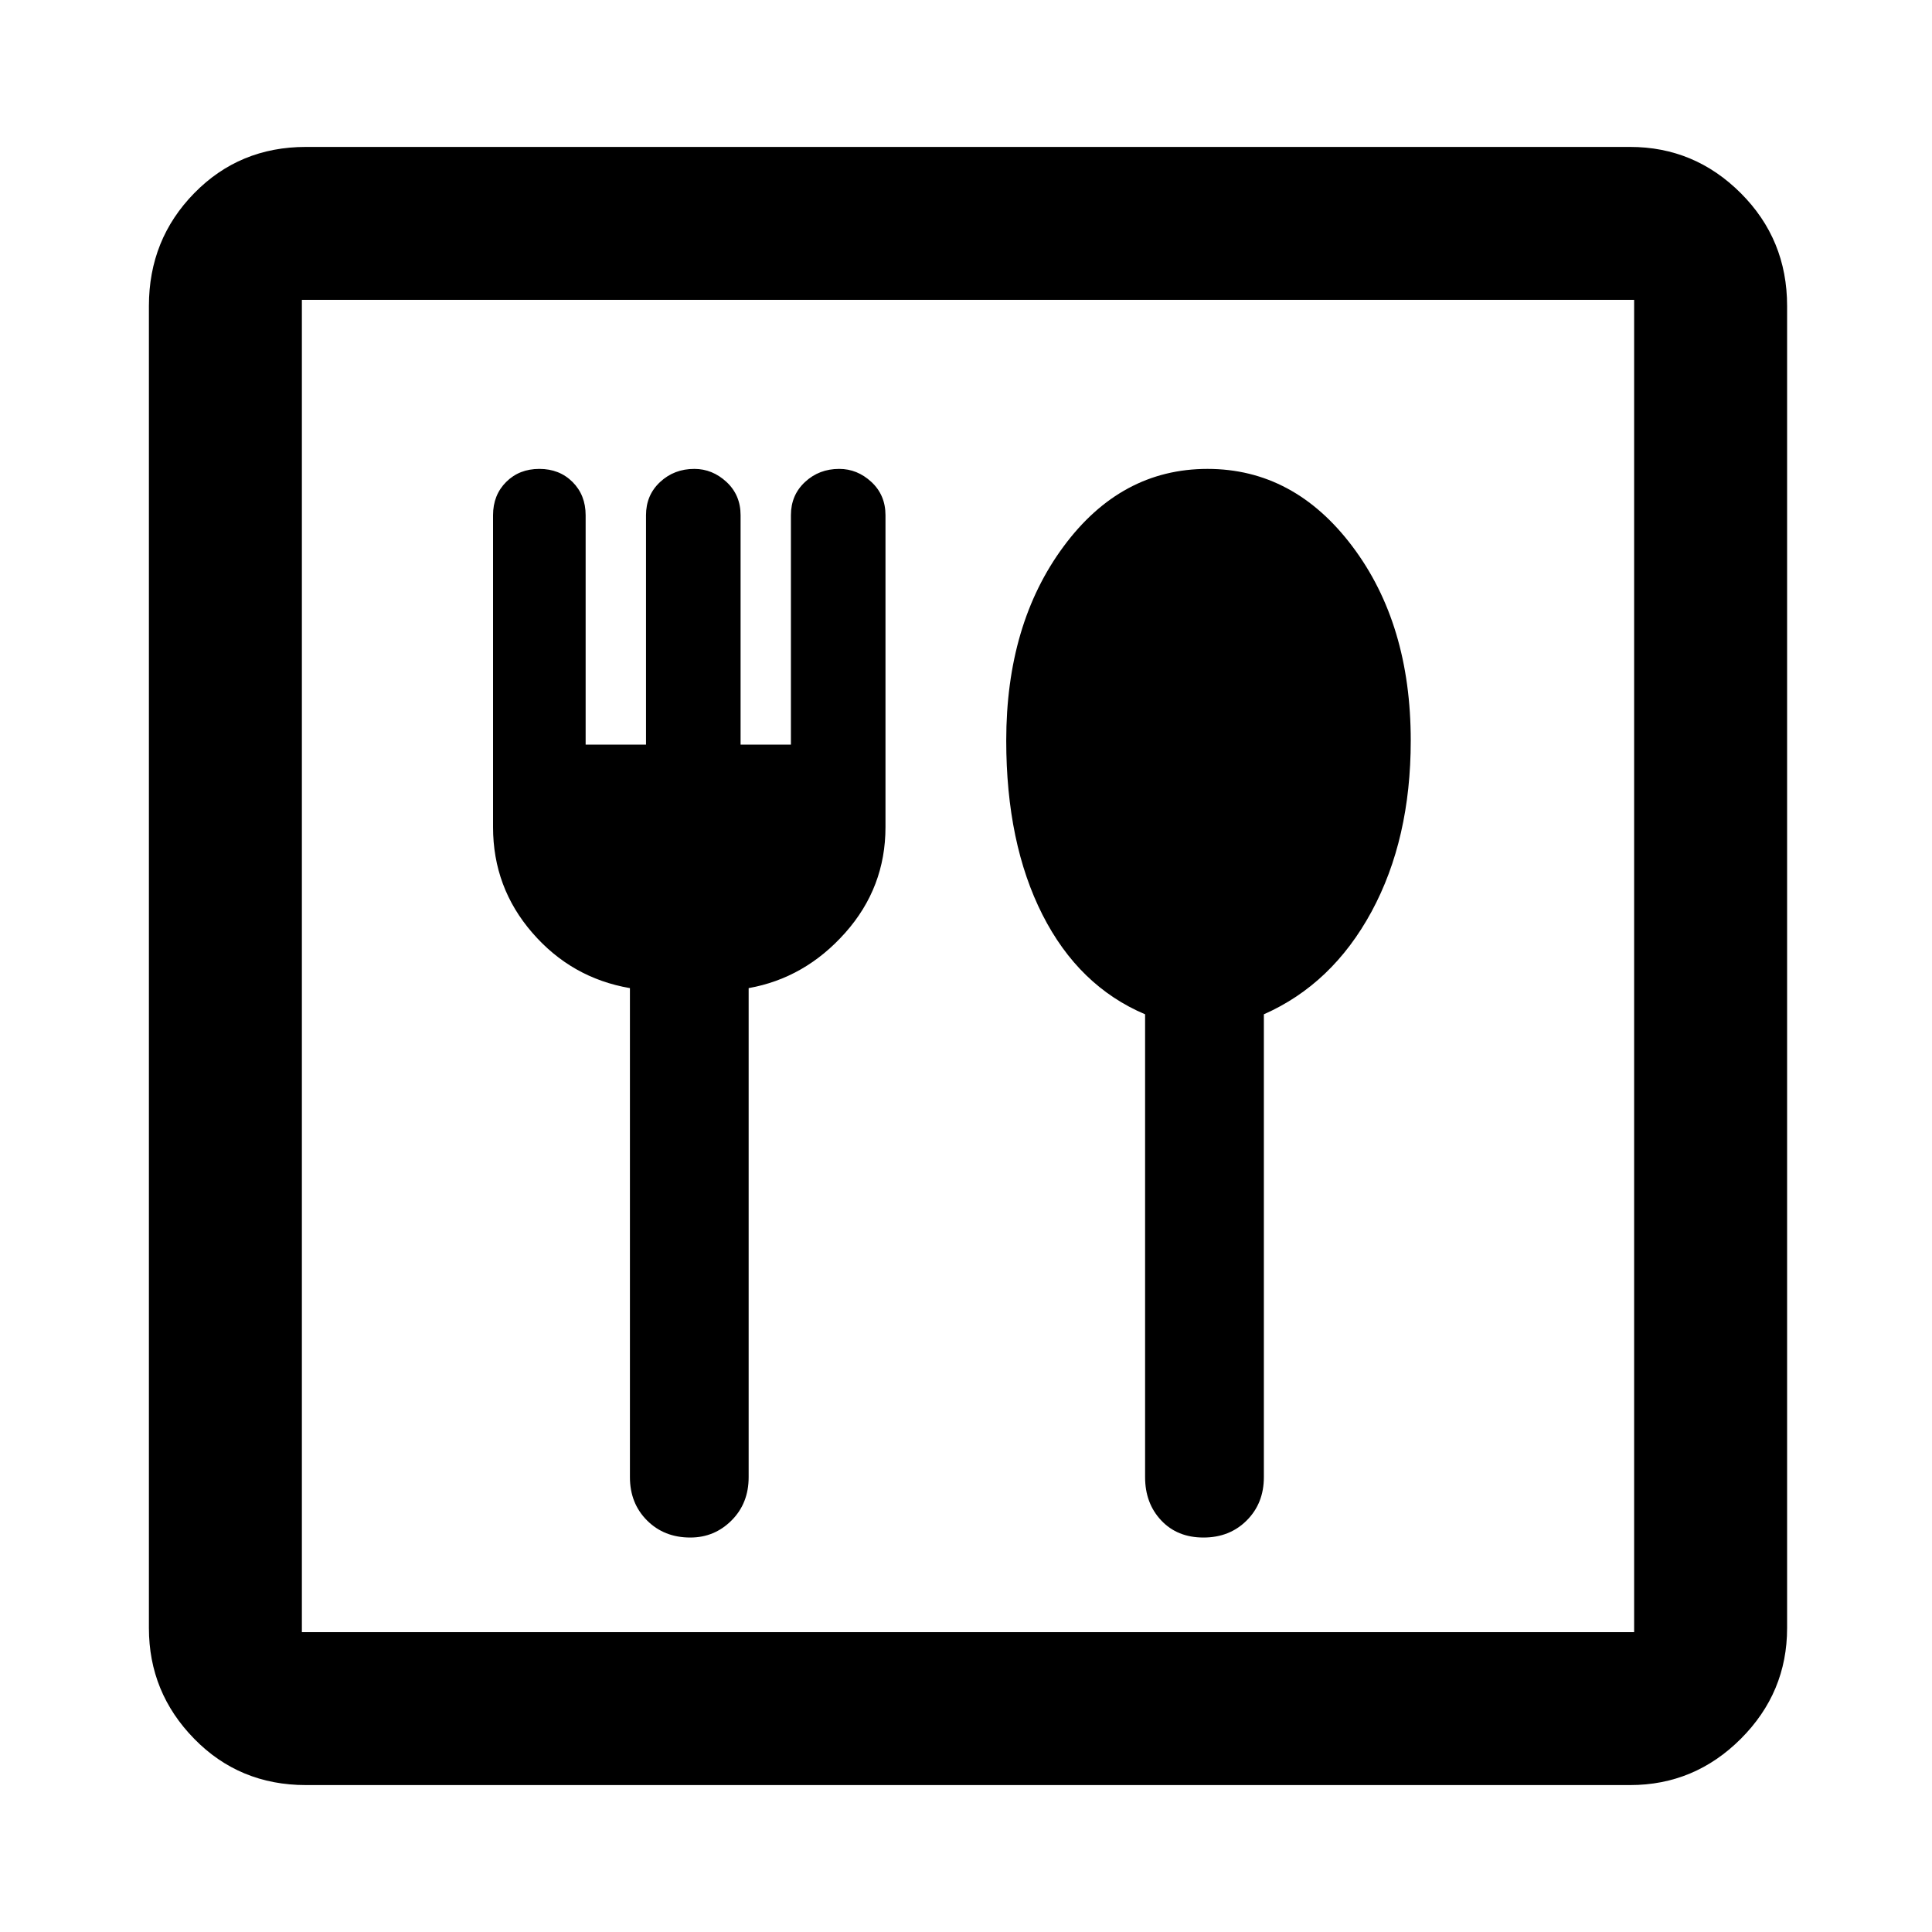 <svg xmlns="http://www.w3.org/2000/svg" height="40" width="40"><path d="M6.333 36.958Q4.958 36.958 4.021 36Q3.083 35.042 3.083 33.708V6.333Q3.083 4.958 4.021 4Q4.958 3.042 6.333 3.042H33.75Q35.083 3.042 36.042 4Q37 4.958 37 6.333V33.708Q37 35.042 36.042 36Q35.083 36.958 33.75 36.958ZM6.25 33.792H33.833Q33.833 33.792 33.833 33.792Q33.833 33.792 33.833 33.792V6.208Q33.833 6.208 33.833 6.208Q33.833 6.208 33.833 6.208H6.25Q6.25 6.208 6.25 6.208Q6.25 6.208 6.25 6.208V33.792Q6.25 33.792 6.25 33.792Q6.25 33.792 6.25 33.792ZM14.292 31.833Q14.792 31.833 15.146 31.479Q15.5 31.125 15.5 30.583V20.458Q16.667 20.25 17.5 19.312Q18.333 18.375 18.333 17.125V10.667Q18.333 10.25 18.042 9.979Q17.75 9.708 17.375 9.708Q16.958 9.708 16.667 9.979Q16.375 10.25 16.375 10.667V15.417H15.333V10.667Q15.333 10.25 15.042 9.979Q14.75 9.708 14.375 9.708Q13.958 9.708 13.667 9.979Q13.375 10.25 13.375 10.667V15.417H12.125V10.667Q12.125 10.25 11.854 9.979Q11.583 9.708 11.167 9.708Q10.75 9.708 10.479 9.979Q10.208 10.25 10.208 10.667V17.125Q10.208 18.375 11.021 19.312Q11.833 20.25 13.042 20.458V30.583Q13.042 31.125 13.396 31.479Q13.75 31.833 14.292 31.833ZM24.917 31.833Q25.458 31.833 25.812 31.479Q26.167 31.125 26.167 30.583V21Q27.583 20.375 28.396 18.875Q29.208 17.375 29.208 15.333Q29.208 12.917 28 11.313Q26.792 9.708 25 9.708Q23.208 9.708 22.021 11.313Q20.833 12.917 20.833 15.333Q20.833 17.458 21.583 18.938Q22.333 20.417 23.708 21V30.583Q23.708 31.125 24.042 31.479Q24.375 31.833 24.917 31.833ZM6.25 6.208Q6.25 6.208 6.25 6.208Q6.25 6.208 6.25 6.208V33.792Q6.25 33.792 6.25 33.792Q6.25 33.792 6.25 33.792Q6.25 33.792 6.25 33.792Q6.25 33.792 6.25 33.792V6.208Q6.25 6.208 6.25 6.208Q6.25 6.208 6.25 6.208Z"/></svg>
